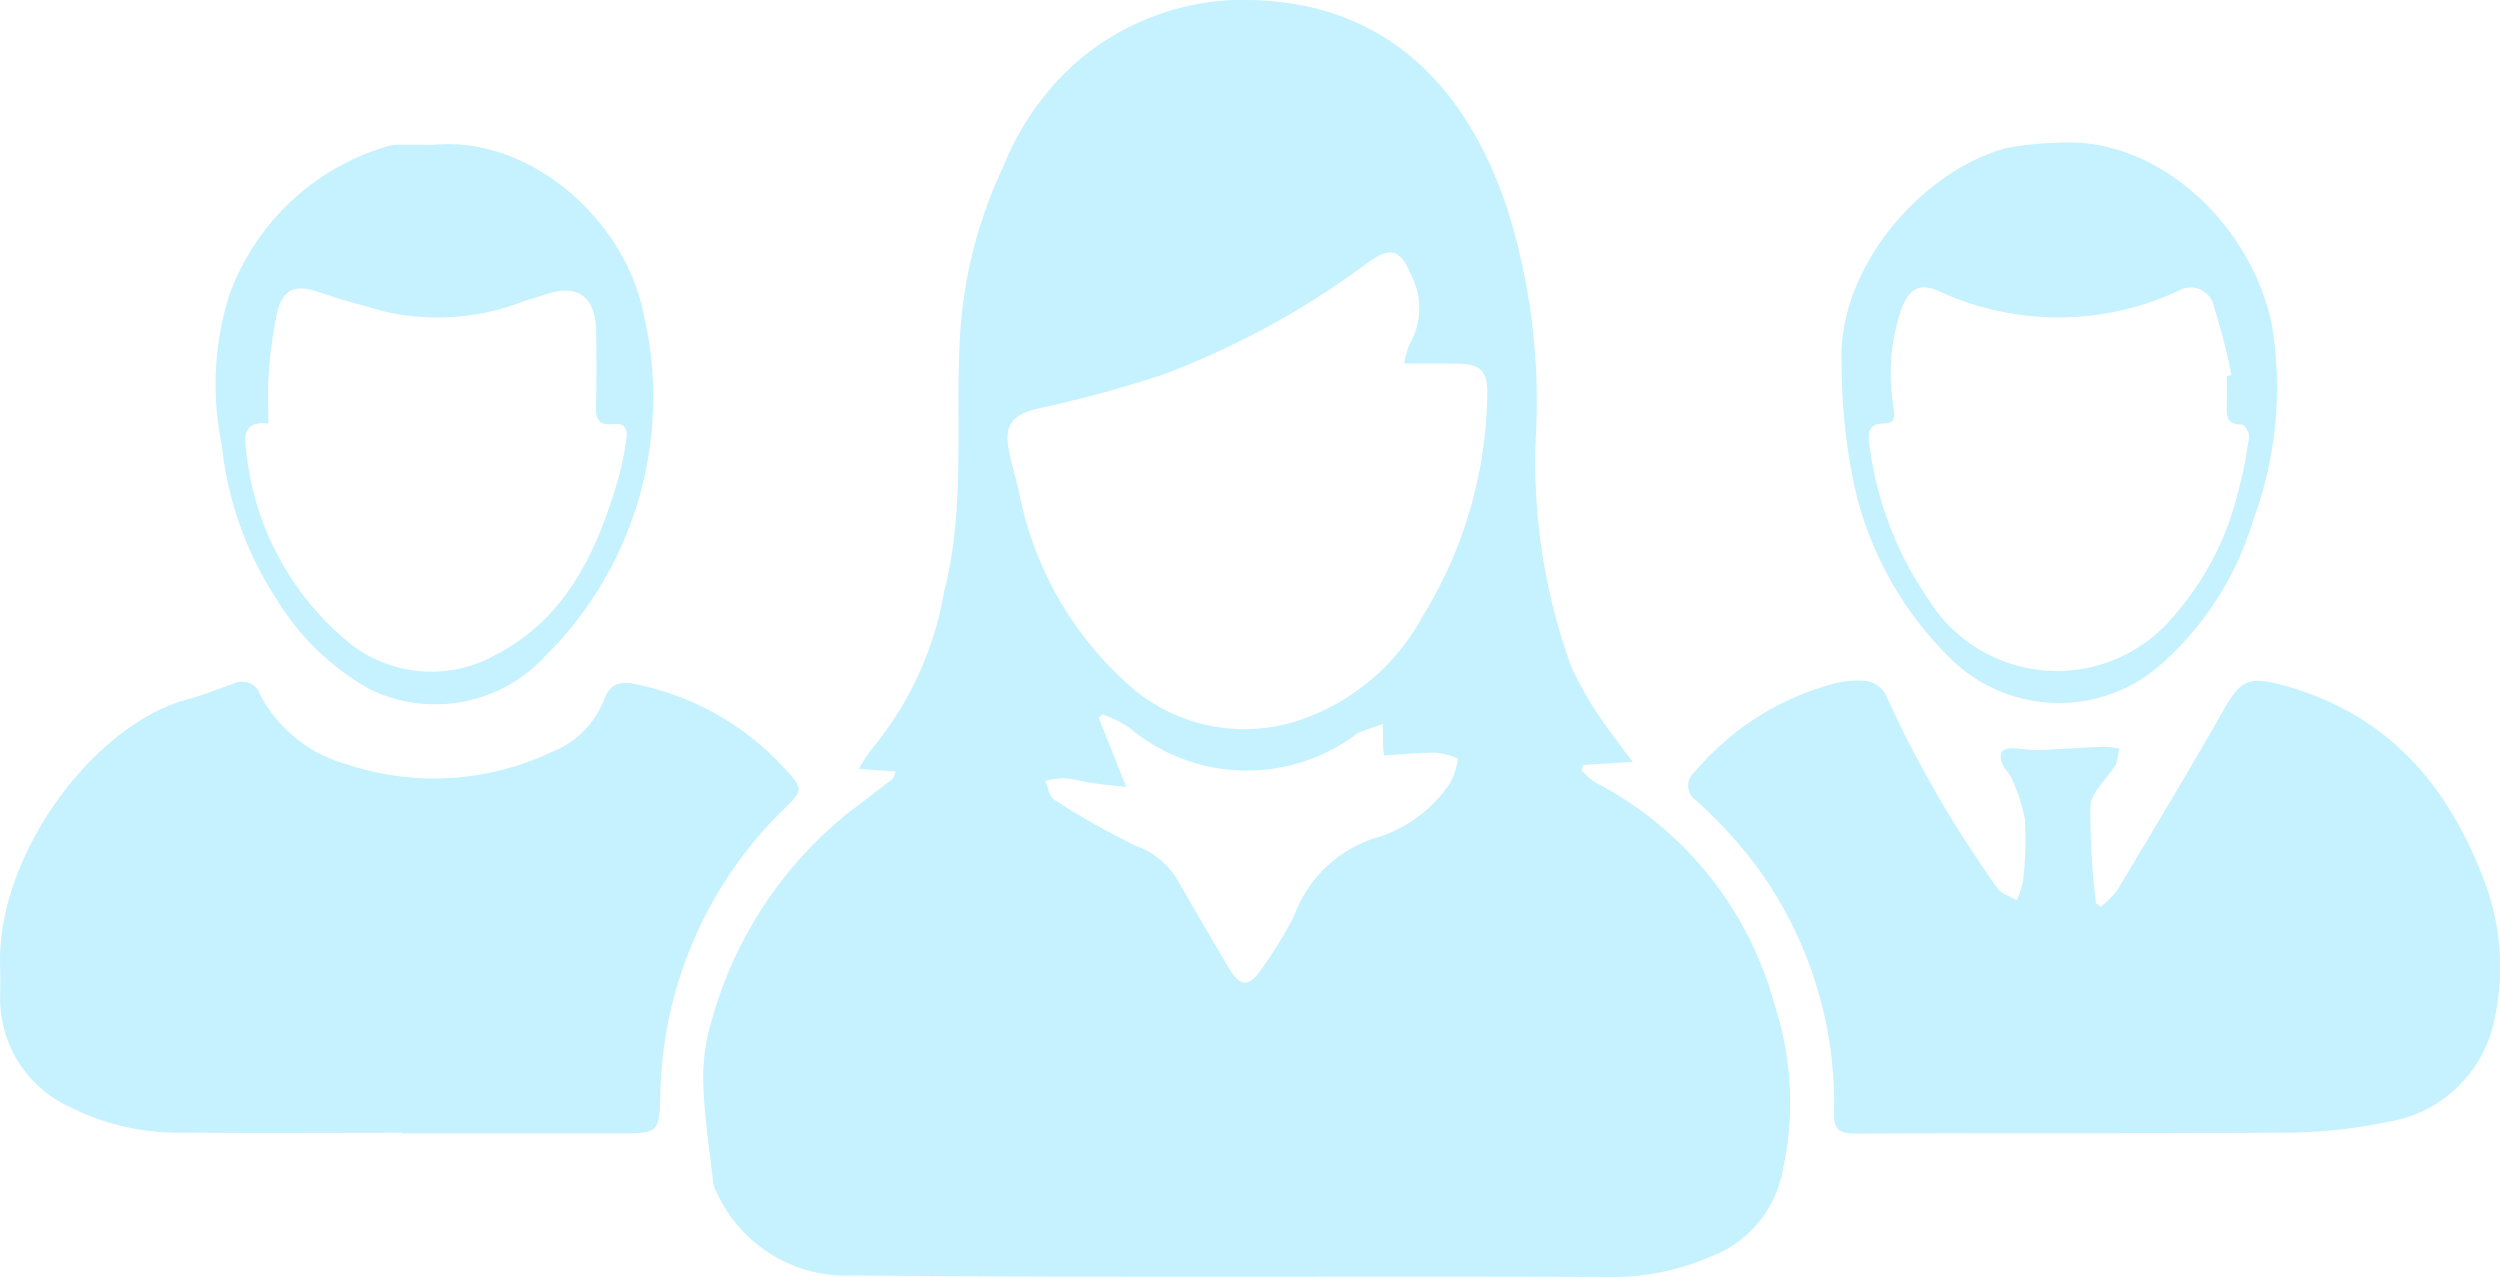 <svg id="Group_2327" data-name="Group 2327" xmlns="http://www.w3.org/2000/svg" width="87.876" height="44.887" viewBox="0 0 87.876 44.887">
  <path id="Path_6672" data-name="Path 6672" d="M290.014-501.105l-1.747.107-.051.184a2.309,2.309,0,0,0,.451.412,12.483,12.483,0,0,1,6.339,7.86,11.024,11.024,0,0,1,.2,6.134,4,4,0,0,1-2.456,2.691,8.631,8.631,0,0,1-3.587.717c-8.841-.035-17.684.03-26.525-.055a5,5,0,0,1-4.821-2.911,1.076,1.076,0,0,1-.12-.306c-.129-1.154-.314-2.307-.35-3.464a6.731,6.731,0,0,1,.292-2.278,14.225,14.225,0,0,1,4.829-7.327c.513-.382,1.02-.773,1.525-1.166.043-.033.05-.112.113-.262l-1.3-.088a5.869,5.869,0,0,1,.511-.768,11.706,11.706,0,0,0,2.491-5.464c.746-2.888.4-5.834.547-8.755a16.082,16.082,0,0,1,1.525-6.167,9.728,9.728,0,0,1,2.588-3.7,9.054,9.054,0,0,1,5.339-2.168c5.915-.235,8.558,3.647,9.782,7.286a22.524,22.524,0,0,1,1.011,8.177,21.119,21.119,0,0,0,1.266,8,13.413,13.413,0,0,0,1.593,2.564C289.6-501.635,289.766-501.436,290.014-501.105Zm-8.037-14a3.053,3.053,0,0,1,.179-.656,2.545,2.545,0,0,0,.032-2.532c-.354-.833-.714-.916-1.46-.381a29.261,29.261,0,0,1-7.241,3.957,41.662,41.662,0,0,1-4.336,1.18c-.948.223-1.249.564-1.06,1.525.094.476.239.941.349,1.414a12.153,12.153,0,0,0,3.713,6.656,6.1,6.1,0,0,0,6.416,1.272,7.732,7.732,0,0,0,4.048-3.534,15.272,15.272,0,0,0,2.284-7.828c.011-.826-.235-1.06-1.063-1.072C283.253-515.116,282.667-515.109,281.977-515.109Zm-.708,13.776c-.014-.135-.026-.2-.027-.262-.005-.282-.008-.564-.012-.846-.277.1-.556.186-.83.29a1.162,1.162,0,0,0-.218.15,6.423,6.423,0,0,1-7.862-.308,4.312,4.312,0,0,0-.953-.477l-.125.126.967,2.427c-.468-.05-.806-.076-1.14-.125s-.69-.151-1.039-.179a3.016,3.016,0,0,0-.667.092c.1.227.14.555.315.663a26.245,26.245,0,0,0,2.853,1.614,2.843,2.843,0,0,1,1.421,1.111c.62,1.068,1.238,2.138,1.868,3.2.381.644.69.677,1.118.067a14.874,14.874,0,0,0,1.175-1.913,4.481,4.481,0,0,1,3.018-2.782,4.769,4.769,0,0,0,2.477-1.906,2.374,2.374,0,0,0,.258-.844,3,3,0,0,0-.761-.2C282.5-501.433,281.886-501.37,281.269-501.333Z" transform="translate(-232.622 527.887)" fill="#c6f1ff"/>
  <path id="Path_6673" data-name="Path 6673" d="M85.143-331.427c-2.564,0-5.128.017-7.691-.006a8.352,8.352,0,0,1-3.966-.9,4.19,4.19,0,0,1-2.45-3.912c0-.331.012-.663,0-.995-.157-3.868,3.232-8.524,6.593-9.424.551-.148,1.084-.365,1.623-.555a.664.664,0,0,1,.92.392,4.909,4.909,0,0,0,3.058,2.451,9.676,9.676,0,0,0,7.219-.446,3.236,3.236,0,0,0,1.819-1.838c.2-.527.516-.655,1.085-.538a9.673,9.673,0,0,1,5.316,3.031c.569.621.587.7-.01,1.287a14.4,14.4,0,0,0-4.42,10.248c-.035,1.155-.108,1.225-1.273,1.225H85.143Z" transform="translate(-71.03 371.244)" fill="#c6f1ff"/>
  <path id="Path_6674" data-name="Path 6674" d="M532.782-339.644a3.187,3.187,0,0,0,.569-.563c1.255-2.1,2.517-4.188,3.724-6.312.607-1.069.88-1.236,2.064-.919,3.787,1.015,5.957,3.618,7.23,7.191a8.516,8.516,0,0,1,.263,4.5,4.557,4.557,0,0,1-3.831,3.68,17.39,17.39,0,0,1-3.286.365c-5.13.039-10.26.009-15.39.036-.619,0-.739-.221-.719-.77a14.111,14.111,0,0,0-2.828-8.76,16.843,16.843,0,0,0-2.024-2.184.623.623,0,0,1-.035-1.012,9.63,9.63,0,0,1,4.779-3.063,3.405,3.405,0,0,1,1.238-.12.951.951,0,0,1,.676.465,40.291,40.291,0,0,0,3.934,6.814c.13.2.445.289.675.43a2.972,2.972,0,0,0,.229-.691,12.959,12.959,0,0,0,.067-2.117,5.825,5.825,0,0,0-.465-1.462c-.068-.18-.24-.319-.318-.5-.166-.378-.059-.6.393-.573.309.02.618.069.926.058.744-.025,1.488-.084,2.232-.115a3.306,3.306,0,0,1,.551.067c-.038.183-.075.366-.115.548,0,.02-.025.036-.037.054-.306.476-.842.94-.871,1.432a26.573,26.573,0,0,0,.2,3.409Z" transform="translate(-458.937 371.512)" fill="#c6f1ff"/>
  <path id="Path_6675" data-name="Path 6675" d="M135.916-489.681c3.338-.312,6.733,2.621,7.372,6.015a12.81,12.81,0,0,1-3.455,11.941,5.266,5.266,0,0,1-6.15,1.2,8.925,8.925,0,0,1-3.306-3.176,12.124,12.124,0,0,1-1.929-5.429,10.459,10.459,0,0,1,.253-5.241,8.428,8.428,0,0,1,5.629-5.275,1,1,0,0,1,.262-.036C135.033-489.683,135.474-489.681,135.916-489.681Zm-5.832,9.8c-.738-.093-.872.3-.79.843a10.034,10.034,0,0,0,3.608,6.848,4.62,4.62,0,0,0,5.186.43c2.493-1.294,3.568-3.675,4.309-6.233a11.162,11.162,0,0,0,.271-1.354c.054-.343-.07-.567-.469-.517-.536.068-.616-.228-.6-.678.025-.861.017-1.723.006-2.584-.015-1.212-.648-1.672-1.77-1.3-.251.082-.5.158-.757.239a8.361,8.361,0,0,1-4.942.361c-.739-.211-1.485-.4-2.21-.656-.913-.319-1.355-.141-1.555.788a15.931,15.931,0,0,0-.275,2.091C130.049-481.061,130.084-480.511,130.084-479.878Z" transform="translate(-120.65 494.77)" fill="#c6f1ff"/>
  <path id="Path_6676" data-name="Path 6676" d="M566.47-490.15c3.416-.246,6.709,2.68,7.533,6.28a13.408,13.408,0,0,1-.632,6.973,10.958,10.958,0,0,1-3.081,4.934,5.428,5.428,0,0,1-7.666-.163,12.227,12.227,0,0,1-3.25-5.847,20.881,20.881,0,0,1-.474-4.373c-.171-3.45,2.88-6.851,5.8-7.62A11.2,11.2,0,0,1,566.47-490.15Zm5.971,8.208.164-.042a22.875,22.875,0,0,0-.612-2.387.84.84,0,0,0-1.263-.571,10,10,0,0,1-8.409.008c-.687-.307-1.045-.083-1.32.627a7.068,7.068,0,0,0-.283,3.4c.03.275.143.621-.33.622-.516,0-.575.317-.515.713a12.3,12.3,0,0,0,2.071,5.46,5.322,5.322,0,0,0,8.641.585,10.23,10.23,0,0,0,2.255-4.366,15.546,15.546,0,0,0,.383-1.93c.02-.134-.17-.429-.256-.426-.543.016-.542-.318-.527-.7C572.451-481.278,572.441-481.61,572.441-481.942Z" transform="translate(-494.167 495.169)" fill="#c6f1ff"/>
</svg>
